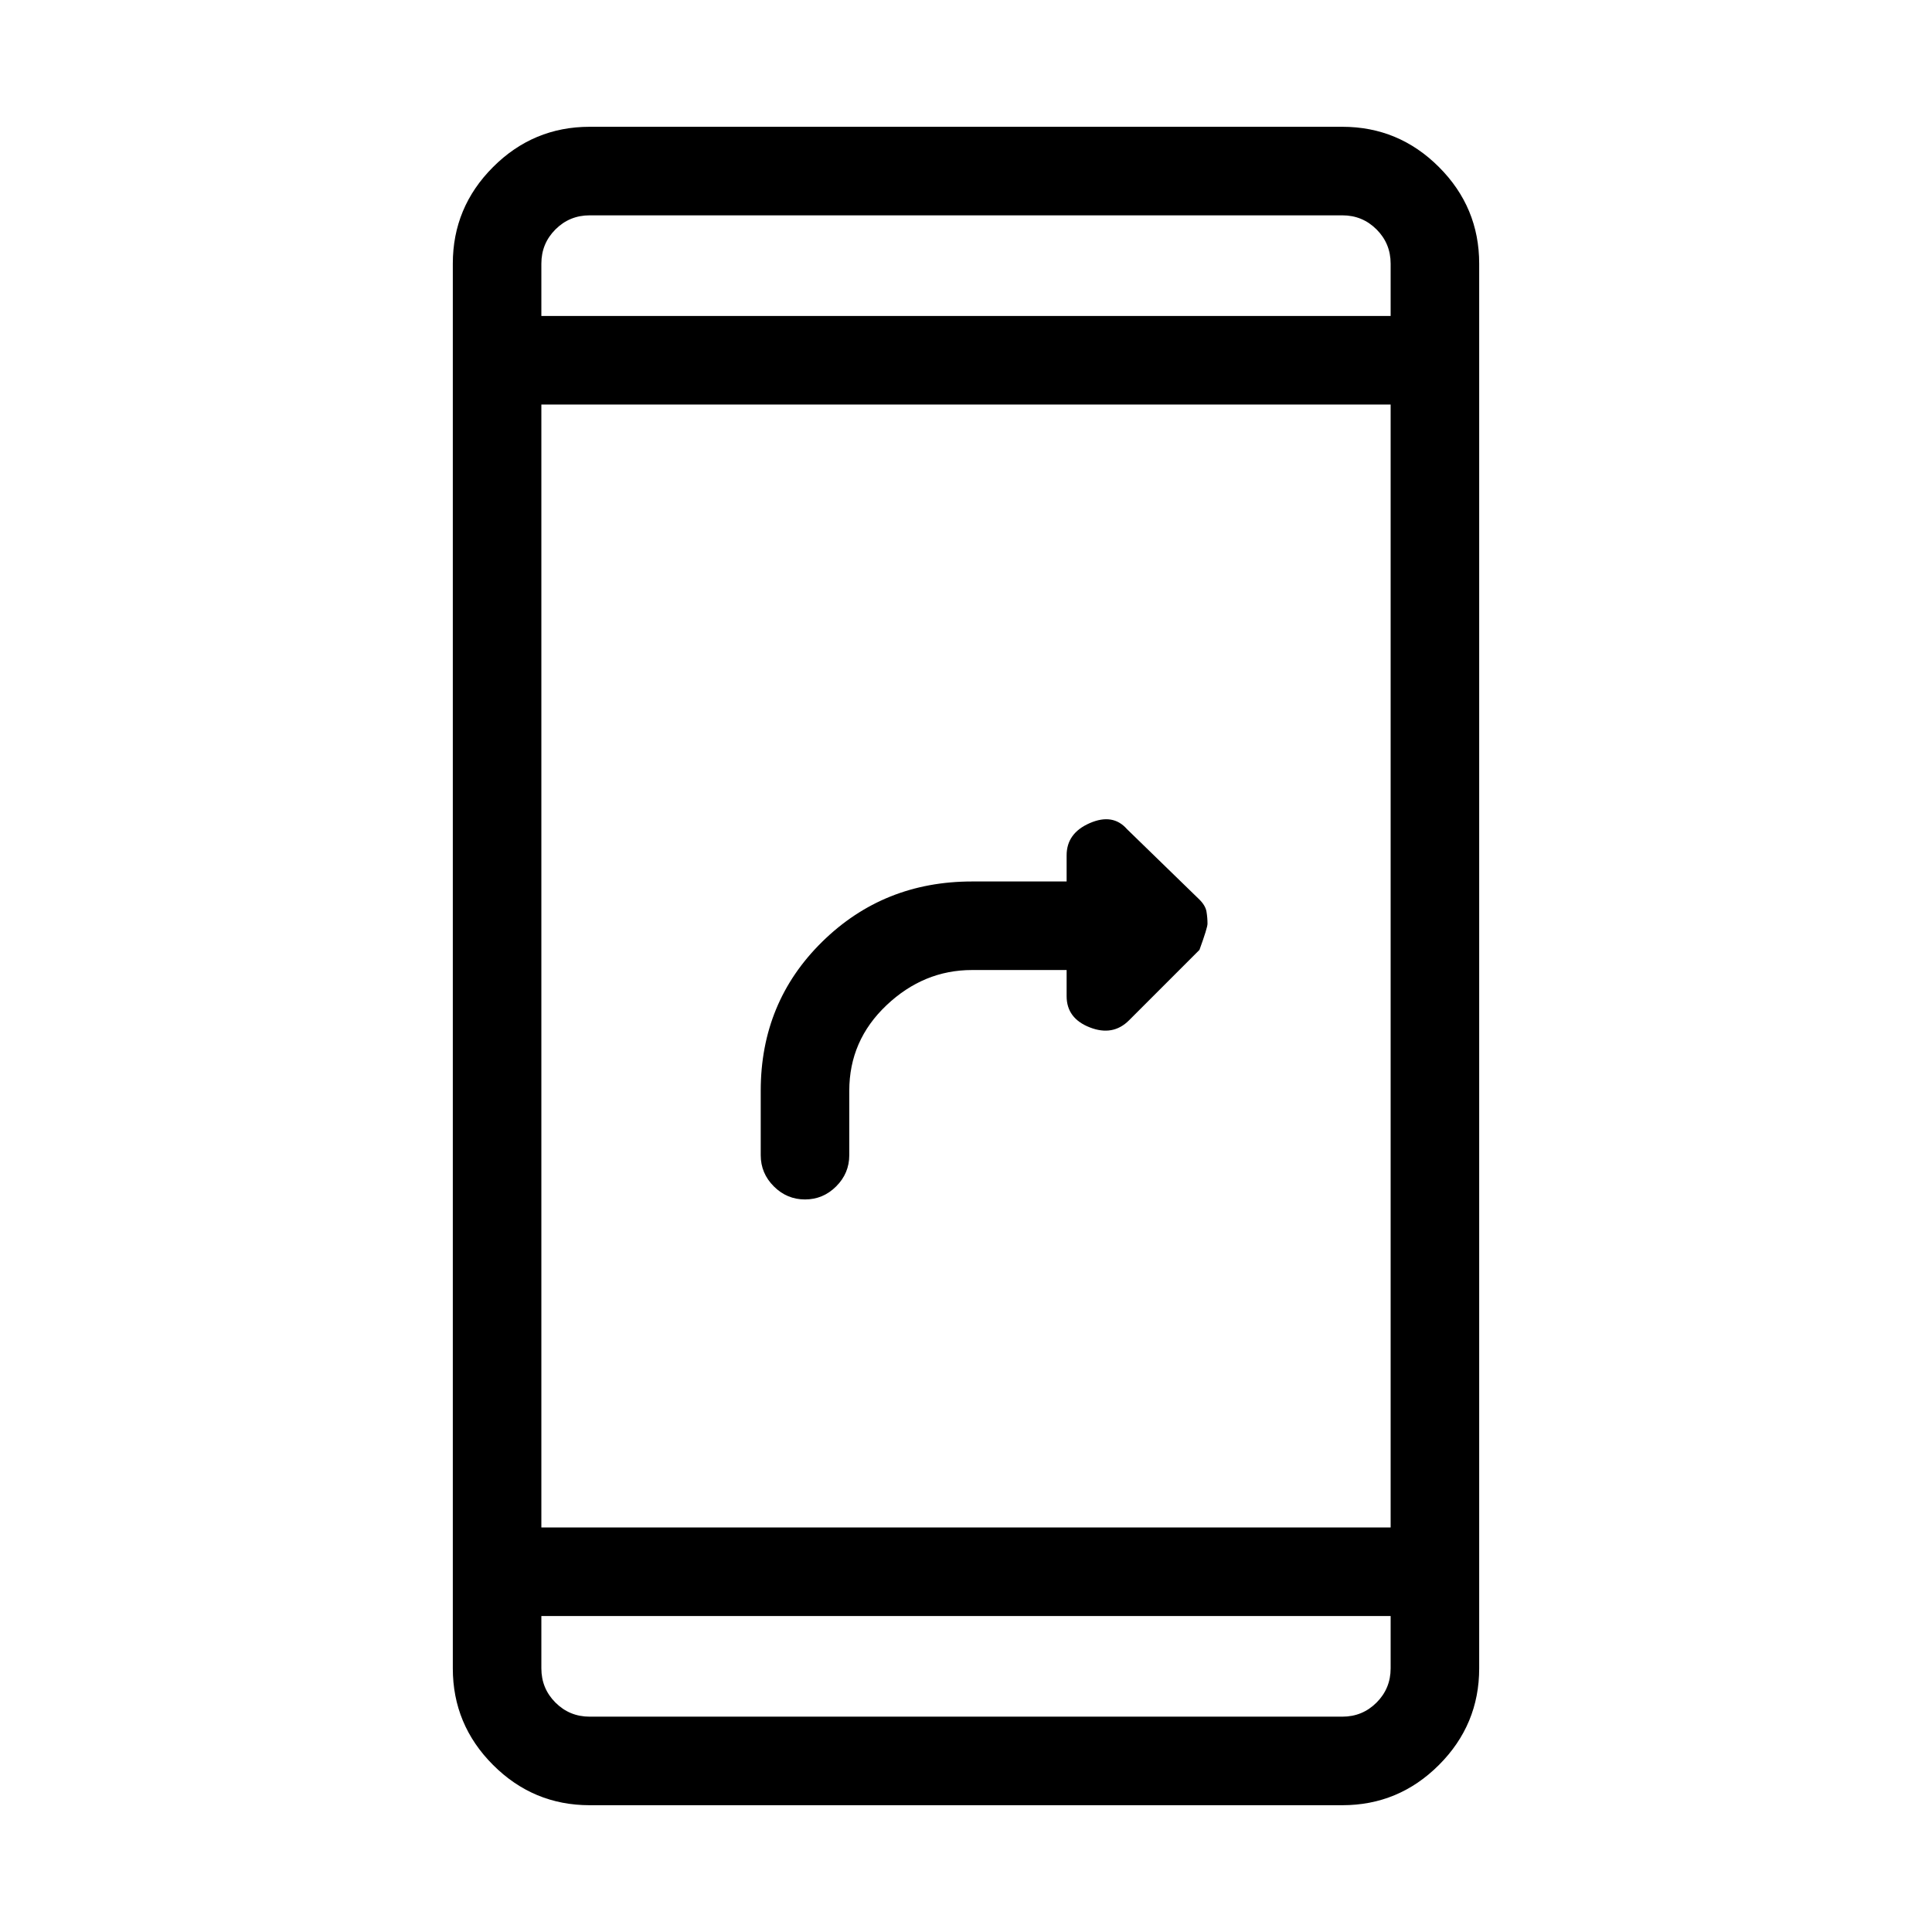 <svg xmlns="http://www.w3.org/2000/svg" height="48" width="48"><path d="M20 29.8Q19.55 29.8 19.225 29.475Q18.9 29.15 18.9 28.7V27.1Q18.9 24.9 20.425 23.4Q21.95 21.9 24.15 21.9H26.5V21.25Q26.5 20.7 27.075 20.45Q27.65 20.2 28 20.6L29.8 22.35Q29.95 22.5 29.975 22.65Q30 22.8 30 22.95Q30 23.05 29.8 23.6L28.05 25.35Q27.65 25.75 27.075 25.525Q26.5 25.3 26.5 24.75V24.1H24.15Q22.95 24.1 22.025 24.975Q21.1 25.85 21.1 27.1V28.7Q21.1 29.15 20.775 29.475Q20.45 29.8 20 29.8ZM14.65 44.85Q13.25 44.85 12.25 43.85Q11.25 42.85 11.25 41.45V6.55Q11.25 5.15 12.25 4.15Q13.25 3.15 14.65 3.15H33.35Q34.75 3.15 35.75 4.15Q36.75 5.15 36.75 6.55V41.45Q36.75 42.85 35.75 43.85Q34.75 44.85 33.35 44.85ZM13.45 37.95H34.55V10.05H13.45ZM13.45 40.15V41.45Q13.45 41.95 13.8 42.3Q14.15 42.65 14.65 42.65H33.35Q33.85 42.65 34.2 42.3Q34.55 41.95 34.55 41.45V40.15ZM13.45 7.85H34.55V6.55Q34.55 6.05 34.2 5.7Q33.85 5.35 33.35 5.35H14.65Q14.15 5.35 13.8 5.7Q13.45 6.05 13.45 6.55ZM13.45 5.35Q13.45 5.35 13.45 5.7Q13.45 6.05 13.45 6.55V7.85V6.55Q13.45 6.05 13.45 5.7Q13.45 5.35 13.45 5.35ZM13.45 42.65Q13.45 42.65 13.45 42.3Q13.45 41.95 13.45 41.45V40.15V41.45Q13.45 41.95 13.45 42.3Q13.45 42.65 13.45 42.65Z"/></svg>